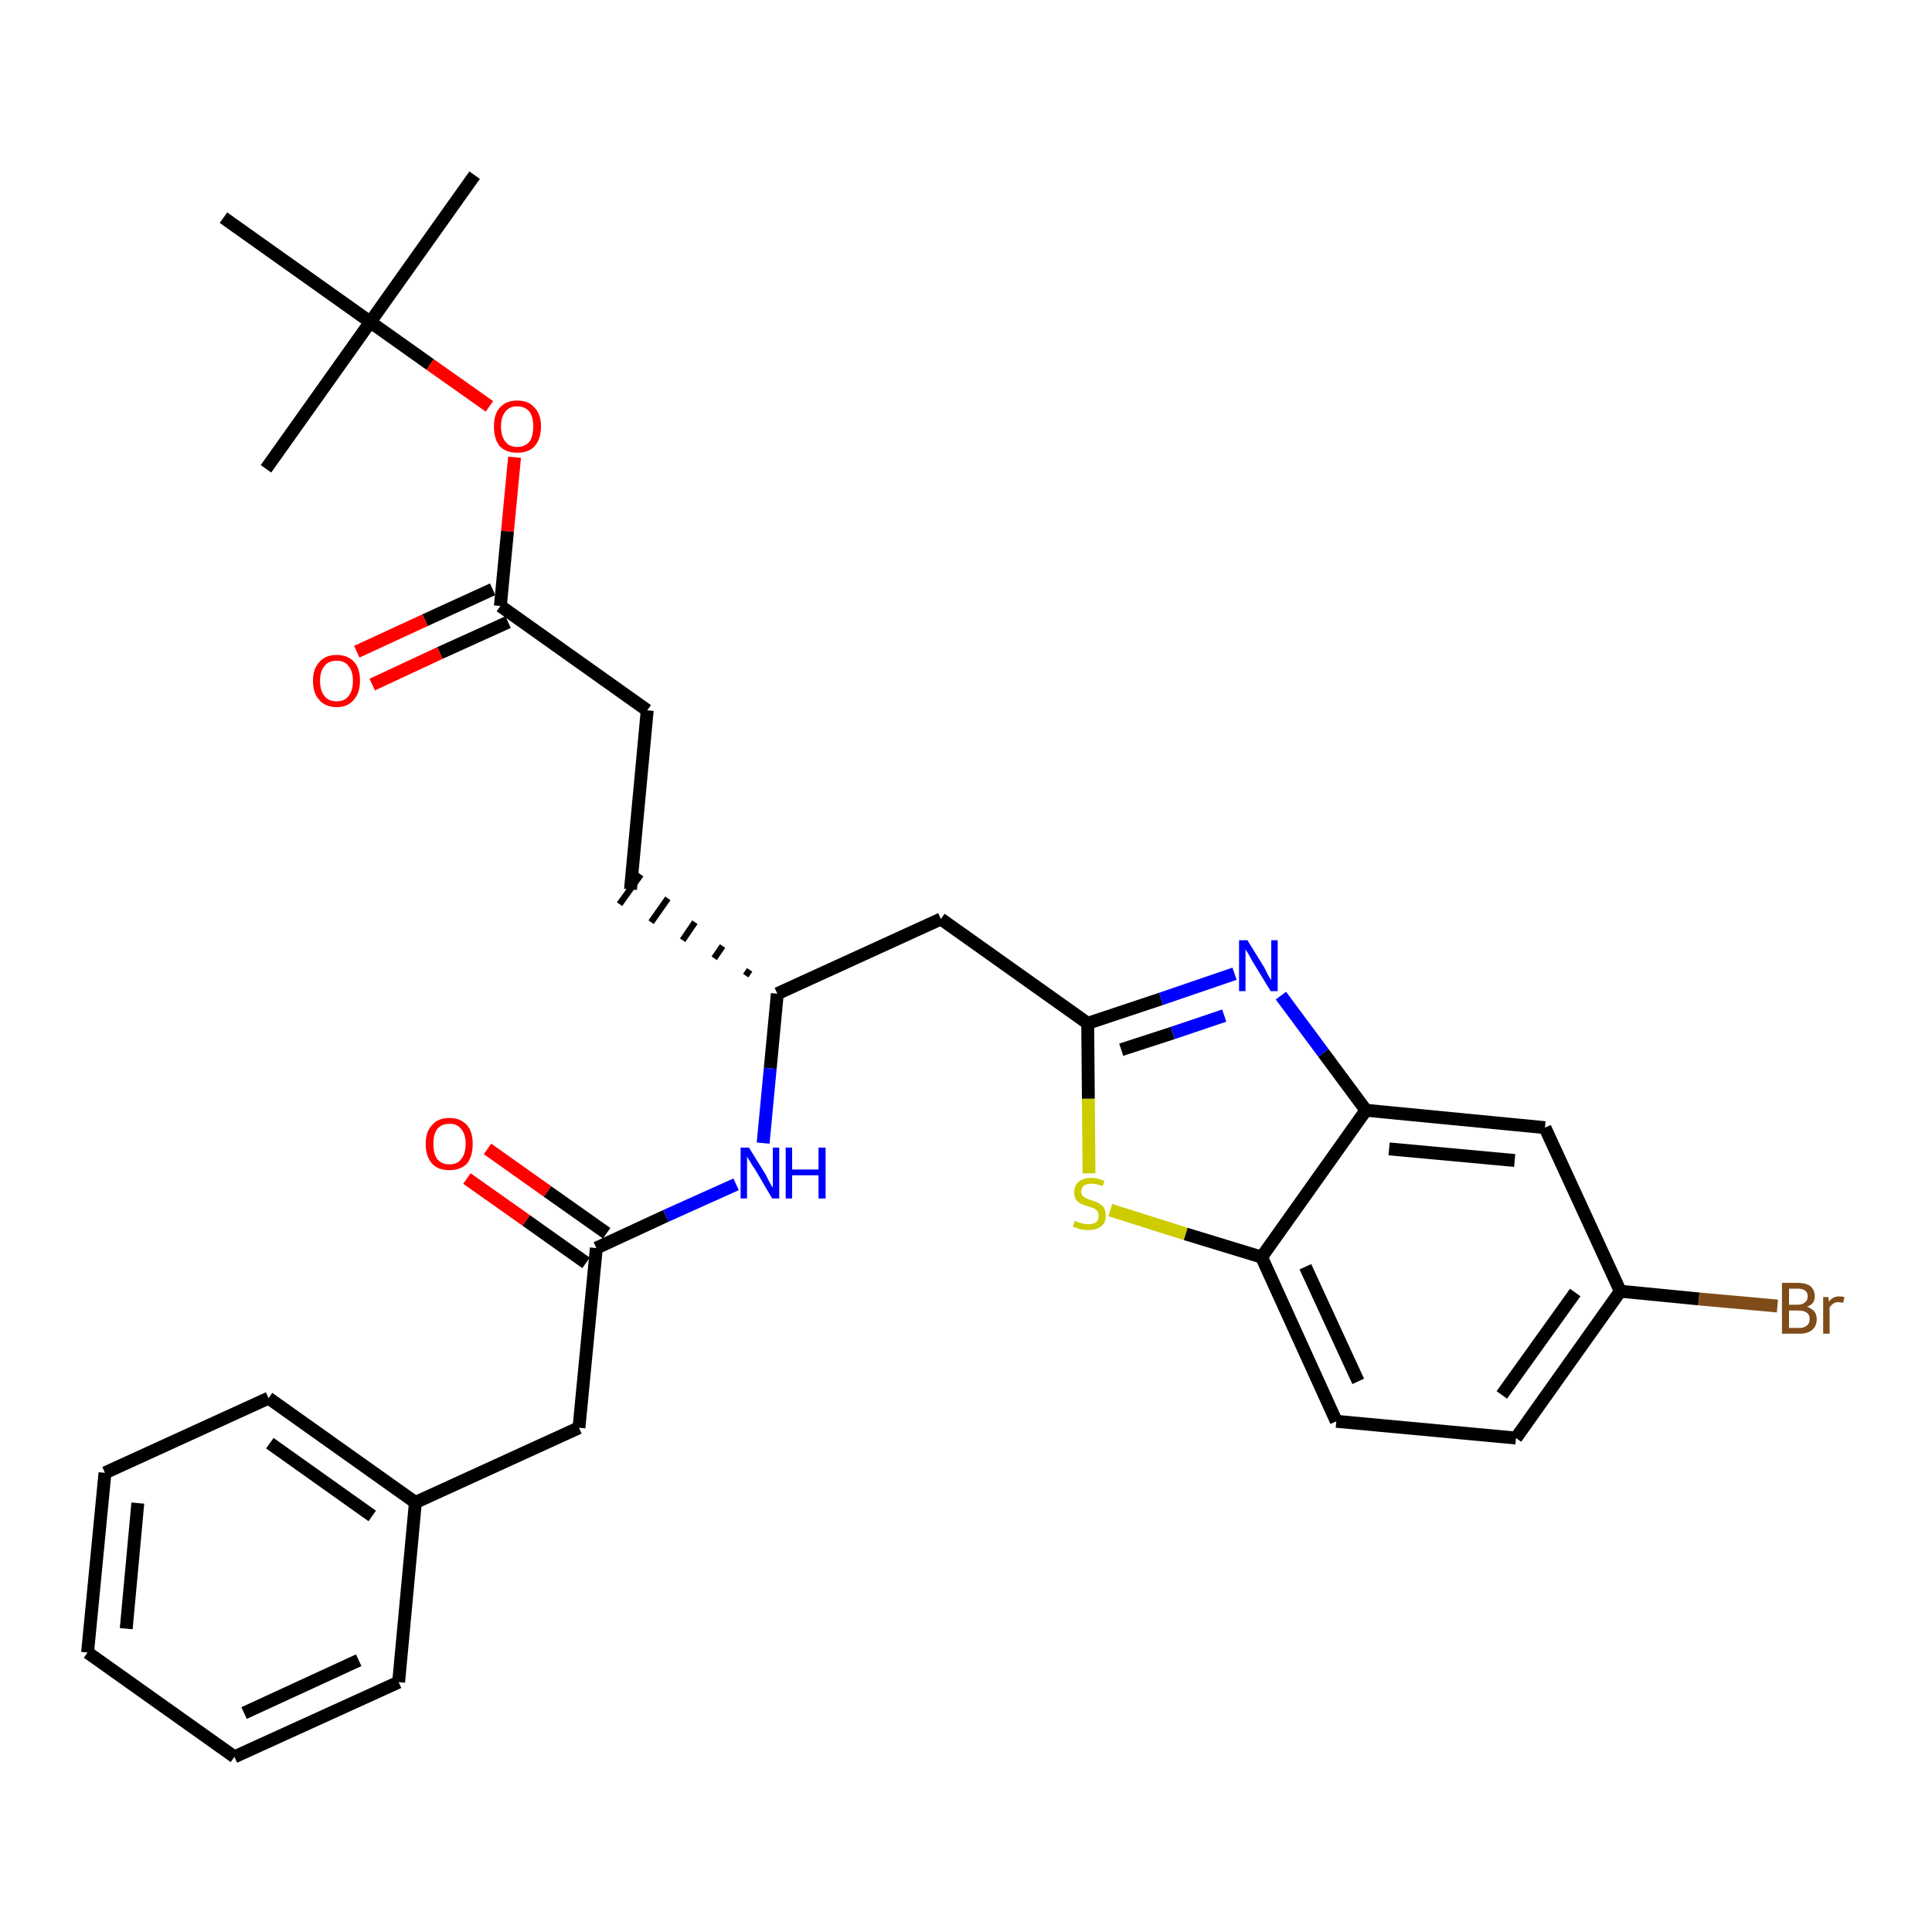 <?xml version='1.0' encoding='iso-8859-1'?>
<svg version='1.1' baseProfile='full'
              xmlns='http://www.w3.org/2000/svg'
                      xmlns:rdkit='http://www.rdkit.org/xml'
                      xmlns:xlink='http://www.w3.org/1999/xlink'
                  xml:space='preserve'
width='300px' height='300px' viewBox='0 0 300 300'>
<!-- END OF HEADER -->
<path class='bond-0 atom-0 atom-1' d='M 73.7,27.2 L 57.5,50.0' style='fill:none;fill-rule:evenodd;stroke:#000000;stroke-width:2.0px;stroke-linecap:butt;stroke-linejoin:miter;stroke-opacity:1' />
<path class='bond-1 atom-1 atom-2' d='M 57.5,50.0 L 41.3,72.8' style='fill:none;fill-rule:evenodd;stroke:#000000;stroke-width:2.0px;stroke-linecap:butt;stroke-linejoin:miter;stroke-opacity:1' />
<path class='bond-2 atom-1 atom-3' d='M 57.5,50.0 L 34.7,33.8' style='fill:none;fill-rule:evenodd;stroke:#000000;stroke-width:2.0px;stroke-linecap:butt;stroke-linejoin:miter;stroke-opacity:1' />
<path class='bond-3 atom-1 atom-4' d='M 57.5,50.0 L 66.8,56.6' style='fill:none;fill-rule:evenodd;stroke:#000000;stroke-width:2.0px;stroke-linecap:butt;stroke-linejoin:miter;stroke-opacity:1' />
<path class='bond-3 atom-1 atom-4' d='M 66.8,56.6 L 76.0,63.1' style='fill:none;fill-rule:evenodd;stroke:#FF0000;stroke-width:2.0px;stroke-linecap:butt;stroke-linejoin:miter;stroke-opacity:1' />
<path class='bond-4 atom-4 atom-5' d='M 79.9,71.0 L 78.8,82.5' style='fill:none;fill-rule:evenodd;stroke:#FF0000;stroke-width:2.0px;stroke-linecap:butt;stroke-linejoin:miter;stroke-opacity:1' />
<path class='bond-4 atom-4 atom-5' d='M 78.8,82.5 L 77.7,94.1' style='fill:none;fill-rule:evenodd;stroke:#000000;stroke-width:2.0px;stroke-linecap:butt;stroke-linejoin:miter;stroke-opacity:1' />
<path class='bond-5 atom-5 atom-6' d='M 76.5,91.5 L 66.0,96.3' style='fill:none;fill-rule:evenodd;stroke:#000000;stroke-width:2.0px;stroke-linecap:butt;stroke-linejoin:miter;stroke-opacity:1' />
<path class='bond-5 atom-5 atom-6' d='M 66.0,96.3 L 55.4,101.2' style='fill:none;fill-rule:evenodd;stroke:#FF0000;stroke-width:2.0px;stroke-linecap:butt;stroke-linejoin:miter;stroke-opacity:1' />
<path class='bond-5 atom-5 atom-6' d='M 78.9,96.6 L 68.3,101.4' style='fill:none;fill-rule:evenodd;stroke:#000000;stroke-width:2.0px;stroke-linecap:butt;stroke-linejoin:miter;stroke-opacity:1' />
<path class='bond-5 atom-5 atom-6' d='M 68.3,101.4 L 57.8,106.3' style='fill:none;fill-rule:evenodd;stroke:#FF0000;stroke-width:2.0px;stroke-linecap:butt;stroke-linejoin:miter;stroke-opacity:1' />
<path class='bond-6 atom-5 atom-7' d='M 77.7,94.1 L 100.5,110.3' style='fill:none;fill-rule:evenodd;stroke:#000000;stroke-width:2.0px;stroke-linecap:butt;stroke-linejoin:miter;stroke-opacity:1' />
<path class='bond-7 atom-7 atom-8' d='M 100.5,110.3 L 97.9,138.1' style='fill:none;fill-rule:evenodd;stroke:#000000;stroke-width:2.0px;stroke-linecap:butt;stroke-linejoin:miter;stroke-opacity:1' />
<path class='bond-8 atom-9 atom-8' d='M 116.4,150.6 L 115.8,151.5' style='fill:none;fill-rule:evenodd;stroke:#000000;stroke-width:1.0px;stroke-linecap:butt;stroke-linejoin:miter;stroke-opacity:1' />
<path class='bond-8 atom-9 atom-8' d='M 112.2,146.9 L 110.9,148.8' style='fill:none;fill-rule:evenodd;stroke:#000000;stroke-width:1.0px;stroke-linecap:butt;stroke-linejoin:miter;stroke-opacity:1' />
<path class='bond-8 atom-9 atom-8' d='M 107.9,143.2 L 106.0,146.0' style='fill:none;fill-rule:evenodd;stroke:#000000;stroke-width:1.0px;stroke-linecap:butt;stroke-linejoin:miter;stroke-opacity:1' />
<path class='bond-8 atom-9 atom-8' d='M 103.7,139.5 L 101.1,143.2' style='fill:none;fill-rule:evenodd;stroke:#000000;stroke-width:1.0px;stroke-linecap:butt;stroke-linejoin:miter;stroke-opacity:1' />
<path class='bond-8 atom-9 atom-8' d='M 99.5,135.8 L 96.2,140.4' style='fill:none;fill-rule:evenodd;stroke:#000000;stroke-width:1.0px;stroke-linecap:butt;stroke-linejoin:miter;stroke-opacity:1' />
<path class='bond-9 atom-9 atom-10' d='M 120.7,154.3 L 146.1,142.7' style='fill:none;fill-rule:evenodd;stroke:#000000;stroke-width:2.0px;stroke-linecap:butt;stroke-linejoin:miter;stroke-opacity:1' />
<path class='bond-20 atom-9 atom-21' d='M 120.7,154.3 L 119.6,165.9' style='fill:none;fill-rule:evenodd;stroke:#000000;stroke-width:2.0px;stroke-linecap:butt;stroke-linejoin:miter;stroke-opacity:1' />
<path class='bond-20 atom-9 atom-21' d='M 119.6,165.9 L 118.5,177.5' style='fill:none;fill-rule:evenodd;stroke:#0000FF;stroke-width:2.0px;stroke-linecap:butt;stroke-linejoin:miter;stroke-opacity:1' />
<path class='bond-10 atom-10 atom-11' d='M 146.1,142.7 L 168.9,158.9' style='fill:none;fill-rule:evenodd;stroke:#000000;stroke-width:2.0px;stroke-linecap:butt;stroke-linejoin:miter;stroke-opacity:1' />
<path class='bond-11 atom-11 atom-12' d='M 168.9,158.9 L 180.3,155.1' style='fill:none;fill-rule:evenodd;stroke:#000000;stroke-width:2.0px;stroke-linecap:butt;stroke-linejoin:miter;stroke-opacity:1' />
<path class='bond-11 atom-11 atom-12' d='M 180.3,155.1 L 191.7,151.2' style='fill:none;fill-rule:evenodd;stroke:#0000FF;stroke-width:2.0px;stroke-linecap:butt;stroke-linejoin:miter;stroke-opacity:1' />
<path class='bond-11 atom-11 atom-12' d='M 174.1,163.0 L 182.1,160.4' style='fill:none;fill-rule:evenodd;stroke:#000000;stroke-width:2.0px;stroke-linecap:butt;stroke-linejoin:miter;stroke-opacity:1' />
<path class='bond-11 atom-11 atom-12' d='M 182.1,160.4 L 190.1,157.7' style='fill:none;fill-rule:evenodd;stroke:#0000FF;stroke-width:2.0px;stroke-linecap:butt;stroke-linejoin:miter;stroke-opacity:1' />
<path class='bond-30 atom-20 atom-11' d='M 169.1,182.2 L 169.0,170.6' style='fill:none;fill-rule:evenodd;stroke:#CCCC00;stroke-width:2.0px;stroke-linecap:butt;stroke-linejoin:miter;stroke-opacity:1' />
<path class='bond-30 atom-20 atom-11' d='M 169.0,170.6 L 168.9,158.9' style='fill:none;fill-rule:evenodd;stroke:#000000;stroke-width:2.0px;stroke-linecap:butt;stroke-linejoin:miter;stroke-opacity:1' />
<path class='bond-12 atom-12 atom-13' d='M 198.9,154.6 L 205.5,163.5' style='fill:none;fill-rule:evenodd;stroke:#0000FF;stroke-width:2.0px;stroke-linecap:butt;stroke-linejoin:miter;stroke-opacity:1' />
<path class='bond-12 atom-12 atom-13' d='M 205.5,163.5 L 212.1,172.4' style='fill:none;fill-rule:evenodd;stroke:#000000;stroke-width:2.0px;stroke-linecap:butt;stroke-linejoin:miter;stroke-opacity:1' />
<path class='bond-13 atom-13 atom-14' d='M 212.1,172.4 L 239.9,175.1' style='fill:none;fill-rule:evenodd;stroke:#000000;stroke-width:2.0px;stroke-linecap:butt;stroke-linejoin:miter;stroke-opacity:1' />
<path class='bond-13 atom-13 atom-14' d='M 215.7,178.4 L 235.2,180.2' style='fill:none;fill-rule:evenodd;stroke:#000000;stroke-width:2.0px;stroke-linecap:butt;stroke-linejoin:miter;stroke-opacity:1' />
<path class='bond-32 atom-19 atom-13' d='M 195.9,195.2 L 212.1,172.4' style='fill:none;fill-rule:evenodd;stroke:#000000;stroke-width:2.0px;stroke-linecap:butt;stroke-linejoin:miter;stroke-opacity:1' />
<path class='bond-14 atom-14 atom-15' d='M 239.9,175.1 L 251.6,200.5' style='fill:none;fill-rule:evenodd;stroke:#000000;stroke-width:2.0px;stroke-linecap:butt;stroke-linejoin:miter;stroke-opacity:1' />
<path class='bond-15 atom-15 atom-16' d='M 251.6,200.5 L 263.8,201.7' style='fill:none;fill-rule:evenodd;stroke:#000000;stroke-width:2.0px;stroke-linecap:butt;stroke-linejoin:miter;stroke-opacity:1' />
<path class='bond-15 atom-15 atom-16' d='M 263.8,201.7 L 276.0,202.8' style='fill:none;fill-rule:evenodd;stroke:#7F4C19;stroke-width:2.0px;stroke-linecap:butt;stroke-linejoin:miter;stroke-opacity:1' />
<path class='bond-16 atom-15 atom-17' d='M 251.6,200.5 L 235.4,223.3' style='fill:none;fill-rule:evenodd;stroke:#000000;stroke-width:2.0px;stroke-linecap:butt;stroke-linejoin:miter;stroke-opacity:1' />
<path class='bond-16 atom-15 atom-17' d='M 244.6,200.7 L 233.2,216.6' style='fill:none;fill-rule:evenodd;stroke:#000000;stroke-width:2.0px;stroke-linecap:butt;stroke-linejoin:miter;stroke-opacity:1' />
<path class='bond-17 atom-17 atom-18' d='M 235.4,223.3 L 207.5,220.7' style='fill:none;fill-rule:evenodd;stroke:#000000;stroke-width:2.0px;stroke-linecap:butt;stroke-linejoin:miter;stroke-opacity:1' />
<path class='bond-18 atom-18 atom-19' d='M 207.5,220.7 L 195.9,195.2' style='fill:none;fill-rule:evenodd;stroke:#000000;stroke-width:2.0px;stroke-linecap:butt;stroke-linejoin:miter;stroke-opacity:1' />
<path class='bond-18 atom-18 atom-19' d='M 210.9,214.5 L 202.7,196.7' style='fill:none;fill-rule:evenodd;stroke:#000000;stroke-width:2.0px;stroke-linecap:butt;stroke-linejoin:miter;stroke-opacity:1' />
<path class='bond-19 atom-19 atom-20' d='M 195.9,195.2 L 184.1,191.6' style='fill:none;fill-rule:evenodd;stroke:#000000;stroke-width:2.0px;stroke-linecap:butt;stroke-linejoin:miter;stroke-opacity:1' />
<path class='bond-19 atom-19 atom-20' d='M 184.1,191.6 L 172.4,187.9' style='fill:none;fill-rule:evenodd;stroke:#CCCC00;stroke-width:2.0px;stroke-linecap:butt;stroke-linejoin:miter;stroke-opacity:1' />
<path class='bond-21 atom-21 atom-22' d='M 114.3,183.9 L 103.4,188.8' style='fill:none;fill-rule:evenodd;stroke:#0000FF;stroke-width:2.0px;stroke-linecap:butt;stroke-linejoin:miter;stroke-opacity:1' />
<path class='bond-21 atom-21 atom-22' d='M 103.4,188.8 L 92.6,193.8' style='fill:none;fill-rule:evenodd;stroke:#000000;stroke-width:2.0px;stroke-linecap:butt;stroke-linejoin:miter;stroke-opacity:1' />
<path class='bond-22 atom-22 atom-23' d='M 94.2,191.5 L 85.0,185.0' style='fill:none;fill-rule:evenodd;stroke:#000000;stroke-width:2.0px;stroke-linecap:butt;stroke-linejoin:miter;stroke-opacity:1' />
<path class='bond-22 atom-22 atom-23' d='M 85.0,185.0 L 75.7,178.4' style='fill:none;fill-rule:evenodd;stroke:#FF0000;stroke-width:2.0px;stroke-linecap:butt;stroke-linejoin:miter;stroke-opacity:1' />
<path class='bond-22 atom-22 atom-23' d='M 91.0,196.1 L 81.7,189.5' style='fill:none;fill-rule:evenodd;stroke:#000000;stroke-width:2.0px;stroke-linecap:butt;stroke-linejoin:miter;stroke-opacity:1' />
<path class='bond-22 atom-22 atom-23' d='M 81.7,189.5 L 72.5,183.0' style='fill:none;fill-rule:evenodd;stroke:#FF0000;stroke-width:2.0px;stroke-linecap:butt;stroke-linejoin:miter;stroke-opacity:1' />
<path class='bond-23 atom-22 atom-24' d='M 92.6,193.8 L 89.9,221.7' style='fill:none;fill-rule:evenodd;stroke:#000000;stroke-width:2.0px;stroke-linecap:butt;stroke-linejoin:miter;stroke-opacity:1' />
<path class='bond-24 atom-24 atom-25' d='M 89.9,221.7 L 64.5,233.3' style='fill:none;fill-rule:evenodd;stroke:#000000;stroke-width:2.0px;stroke-linecap:butt;stroke-linejoin:miter;stroke-opacity:1' />
<path class='bond-25 atom-25 atom-26' d='M 64.5,233.3 L 41.7,217.1' style='fill:none;fill-rule:evenodd;stroke:#000000;stroke-width:2.0px;stroke-linecap:butt;stroke-linejoin:miter;stroke-opacity:1' />
<path class='bond-25 atom-25 atom-26' d='M 57.8,235.4 L 41.9,224.1' style='fill:none;fill-rule:evenodd;stroke:#000000;stroke-width:2.0px;stroke-linecap:butt;stroke-linejoin:miter;stroke-opacity:1' />
<path class='bond-31 atom-30 atom-25' d='M 61.9,261.2 L 64.5,233.3' style='fill:none;fill-rule:evenodd;stroke:#000000;stroke-width:2.0px;stroke-linecap:butt;stroke-linejoin:miter;stroke-opacity:1' />
<path class='bond-26 atom-26 atom-27' d='M 41.7,217.1 L 16.3,228.7' style='fill:none;fill-rule:evenodd;stroke:#000000;stroke-width:2.0px;stroke-linecap:butt;stroke-linejoin:miter;stroke-opacity:1' />
<path class='bond-27 atom-27 atom-28' d='M 16.3,228.7 L 13.6,256.6' style='fill:none;fill-rule:evenodd;stroke:#000000;stroke-width:2.0px;stroke-linecap:butt;stroke-linejoin:miter;stroke-opacity:1' />
<path class='bond-27 atom-27 atom-28' d='M 21.4,233.4 L 19.6,252.9' style='fill:none;fill-rule:evenodd;stroke:#000000;stroke-width:2.0px;stroke-linecap:butt;stroke-linejoin:miter;stroke-opacity:1' />
<path class='bond-28 atom-28 atom-29' d='M 13.6,256.6 L 36.4,272.8' style='fill:none;fill-rule:evenodd;stroke:#000000;stroke-width:2.0px;stroke-linecap:butt;stroke-linejoin:miter;stroke-opacity:1' />
<path class='bond-29 atom-29 atom-30' d='M 36.4,272.8 L 61.9,261.2' style='fill:none;fill-rule:evenodd;stroke:#000000;stroke-width:2.0px;stroke-linecap:butt;stroke-linejoin:miter;stroke-opacity:1' />
<path class='bond-29 atom-29 atom-30' d='M 37.9,266.0 L 55.7,257.8' style='fill:none;fill-rule:evenodd;stroke:#000000;stroke-width:2.0px;stroke-linecap:butt;stroke-linejoin:miter;stroke-opacity:1' />
<path  class='atom-4' d='M 76.7 66.2
Q 76.7 64.3, 77.6 63.3
Q 78.6 62.2, 80.3 62.2
Q 82.1 62.2, 83.0 63.3
Q 84.0 64.3, 84.0 66.2
Q 84.0 68.2, 83.0 69.3
Q 82.1 70.3, 80.3 70.3
Q 78.6 70.3, 77.6 69.3
Q 76.7 68.2, 76.7 66.2
M 80.3 69.4
Q 81.5 69.4, 82.2 68.6
Q 82.8 67.8, 82.8 66.2
Q 82.8 64.7, 82.2 63.9
Q 81.5 63.1, 80.3 63.1
Q 79.1 63.1, 78.5 63.9
Q 77.8 64.7, 77.8 66.2
Q 77.8 67.8, 78.5 68.6
Q 79.1 69.4, 80.3 69.4
' fill='#FF0000'/>
<path  class='atom-6' d='M 48.6 105.7
Q 48.6 103.8, 49.6 102.8
Q 50.5 101.7, 52.3 101.7
Q 54.0 101.7, 55.0 102.8
Q 55.9 103.8, 55.9 105.7
Q 55.9 107.6, 54.9 108.7
Q 54.0 109.8, 52.3 109.8
Q 50.5 109.8, 49.6 108.7
Q 48.6 107.7, 48.6 105.7
M 52.3 108.9
Q 53.5 108.9, 54.1 108.1
Q 54.8 107.3, 54.8 105.7
Q 54.8 104.2, 54.1 103.4
Q 53.5 102.6, 52.3 102.6
Q 51.0 102.6, 50.4 103.4
Q 49.7 104.2, 49.7 105.7
Q 49.7 107.3, 50.4 108.1
Q 51.0 108.9, 52.3 108.9
' fill='#FF0000'/>
<path  class='atom-12' d='M 193.7 146.0
L 196.3 150.2
Q 196.5 150.6, 196.9 151.4
Q 197.3 152.1, 197.4 152.2
L 197.4 146.0
L 198.4 146.0
L 198.4 153.9
L 197.3 153.9
L 194.5 149.3
Q 194.2 148.8, 193.9 148.2
Q 193.5 147.6, 193.4 147.4
L 193.4 153.9
L 192.4 153.9
L 192.4 146.0
L 193.7 146.0
' fill='#0000FF'/>
<path  class='atom-16' d='M 280.6 202.9
Q 281.3 203.2, 281.7 203.6
Q 282.1 204.1, 282.1 204.8
Q 282.1 205.9, 281.4 206.5
Q 280.7 207.1, 279.4 207.1
L 276.7 207.1
L 276.7 199.2
L 279.1 199.2
Q 280.4 199.2, 281.1 199.7
Q 281.8 200.3, 281.8 201.3
Q 281.8 202.5, 280.6 202.9
M 277.8 200.1
L 277.8 202.6
L 279.1 202.6
Q 279.9 202.6, 280.3 202.2
Q 280.7 201.9, 280.7 201.3
Q 280.7 200.1, 279.1 200.1
L 277.8 200.1
M 279.4 206.2
Q 280.2 206.2, 280.6 205.8
Q 281.0 205.5, 281.0 204.8
Q 281.0 204.1, 280.5 203.8
Q 280.1 203.5, 279.2 203.5
L 277.8 203.5
L 277.8 206.2
L 279.4 206.2
' fill='#7F4C19'/>
<path  class='atom-16' d='M 283.9 201.4
L 284.0 202.1
Q 284.6 201.3, 285.6 201.3
Q 285.9 201.3, 286.4 201.4
L 286.2 202.3
Q 285.7 202.2, 285.4 202.2
Q 285.0 202.2, 284.7 202.4
Q 284.4 202.6, 284.1 203.0
L 284.1 207.1
L 283.1 207.1
L 283.1 201.4
L 283.9 201.4
' fill='#7F4C19'/>
<path  class='atom-20' d='M 166.9 189.6
Q 167.0 189.6, 167.4 189.8
Q 167.8 189.9, 168.2 190.0
Q 168.6 190.1, 169.0 190.1
Q 169.7 190.1, 170.2 189.8
Q 170.6 189.4, 170.6 188.8
Q 170.6 188.3, 170.4 188.1
Q 170.2 187.8, 169.8 187.6
Q 169.5 187.5, 168.9 187.3
Q 168.2 187.1, 167.8 186.9
Q 167.4 186.7, 167.1 186.3
Q 166.8 185.9, 166.8 185.1
Q 166.8 184.1, 167.5 183.5
Q 168.2 182.9, 169.5 182.9
Q 170.4 182.9, 171.5 183.4
L 171.2 184.2
Q 170.3 183.8, 169.5 183.8
Q 168.8 183.8, 168.3 184.1
Q 167.9 184.5, 167.9 185.0
Q 167.9 185.4, 168.1 185.7
Q 168.4 185.9, 168.7 186.1
Q 169.0 186.2, 169.5 186.4
Q 170.3 186.6, 170.7 186.9
Q 171.1 187.1, 171.4 187.5
Q 171.7 188.0, 171.7 188.8
Q 171.7 189.9, 171.0 190.4
Q 170.3 191.0, 169.0 191.0
Q 168.3 191.0, 167.8 190.9
Q 167.3 190.7, 166.6 190.5
L 166.9 189.6
' fill='#CCCC00'/>
<path  class='atom-21' d='M 116.3 178.2
L 118.9 182.4
Q 119.1 182.8, 119.5 183.6
Q 119.9 184.3, 120.0 184.4
L 120.0 178.2
L 121.0 178.2
L 121.0 186.1
L 119.9 186.1
L 117.2 181.5
Q 116.8 181.0, 116.5 180.4
Q 116.1 179.8, 116.0 179.6
L 116.0 186.1
L 115.0 186.1
L 115.0 178.2
L 116.3 178.2
' fill='#0000FF'/>
<path  class='atom-21' d='M 122.0 178.2
L 123.0 178.2
L 123.0 181.6
L 127.1 181.6
L 127.1 178.2
L 128.2 178.2
L 128.2 186.1
L 127.1 186.1
L 127.1 182.5
L 123.0 182.5
L 123.0 186.1
L 122.0 186.1
L 122.0 178.2
' fill='#0000FF'/>
<path  class='atom-23' d='M 66.1 177.6
Q 66.1 175.7, 67.1 174.7
Q 68.0 173.6, 69.8 173.6
Q 71.5 173.6, 72.5 174.7
Q 73.4 175.7, 73.4 177.6
Q 73.4 179.6, 72.5 180.7
Q 71.5 181.7, 69.8 181.7
Q 68.0 181.7, 67.1 180.7
Q 66.1 179.6, 66.1 177.6
M 69.8 180.8
Q 71.0 180.8, 71.6 180.0
Q 72.3 179.2, 72.3 177.6
Q 72.3 176.1, 71.6 175.3
Q 71.0 174.5, 69.8 174.5
Q 68.6 174.5, 67.9 175.3
Q 67.3 176.1, 67.3 177.6
Q 67.3 179.2, 67.9 180.0
Q 68.6 180.8, 69.8 180.8
' fill='#FF0000'/>
</svg>
